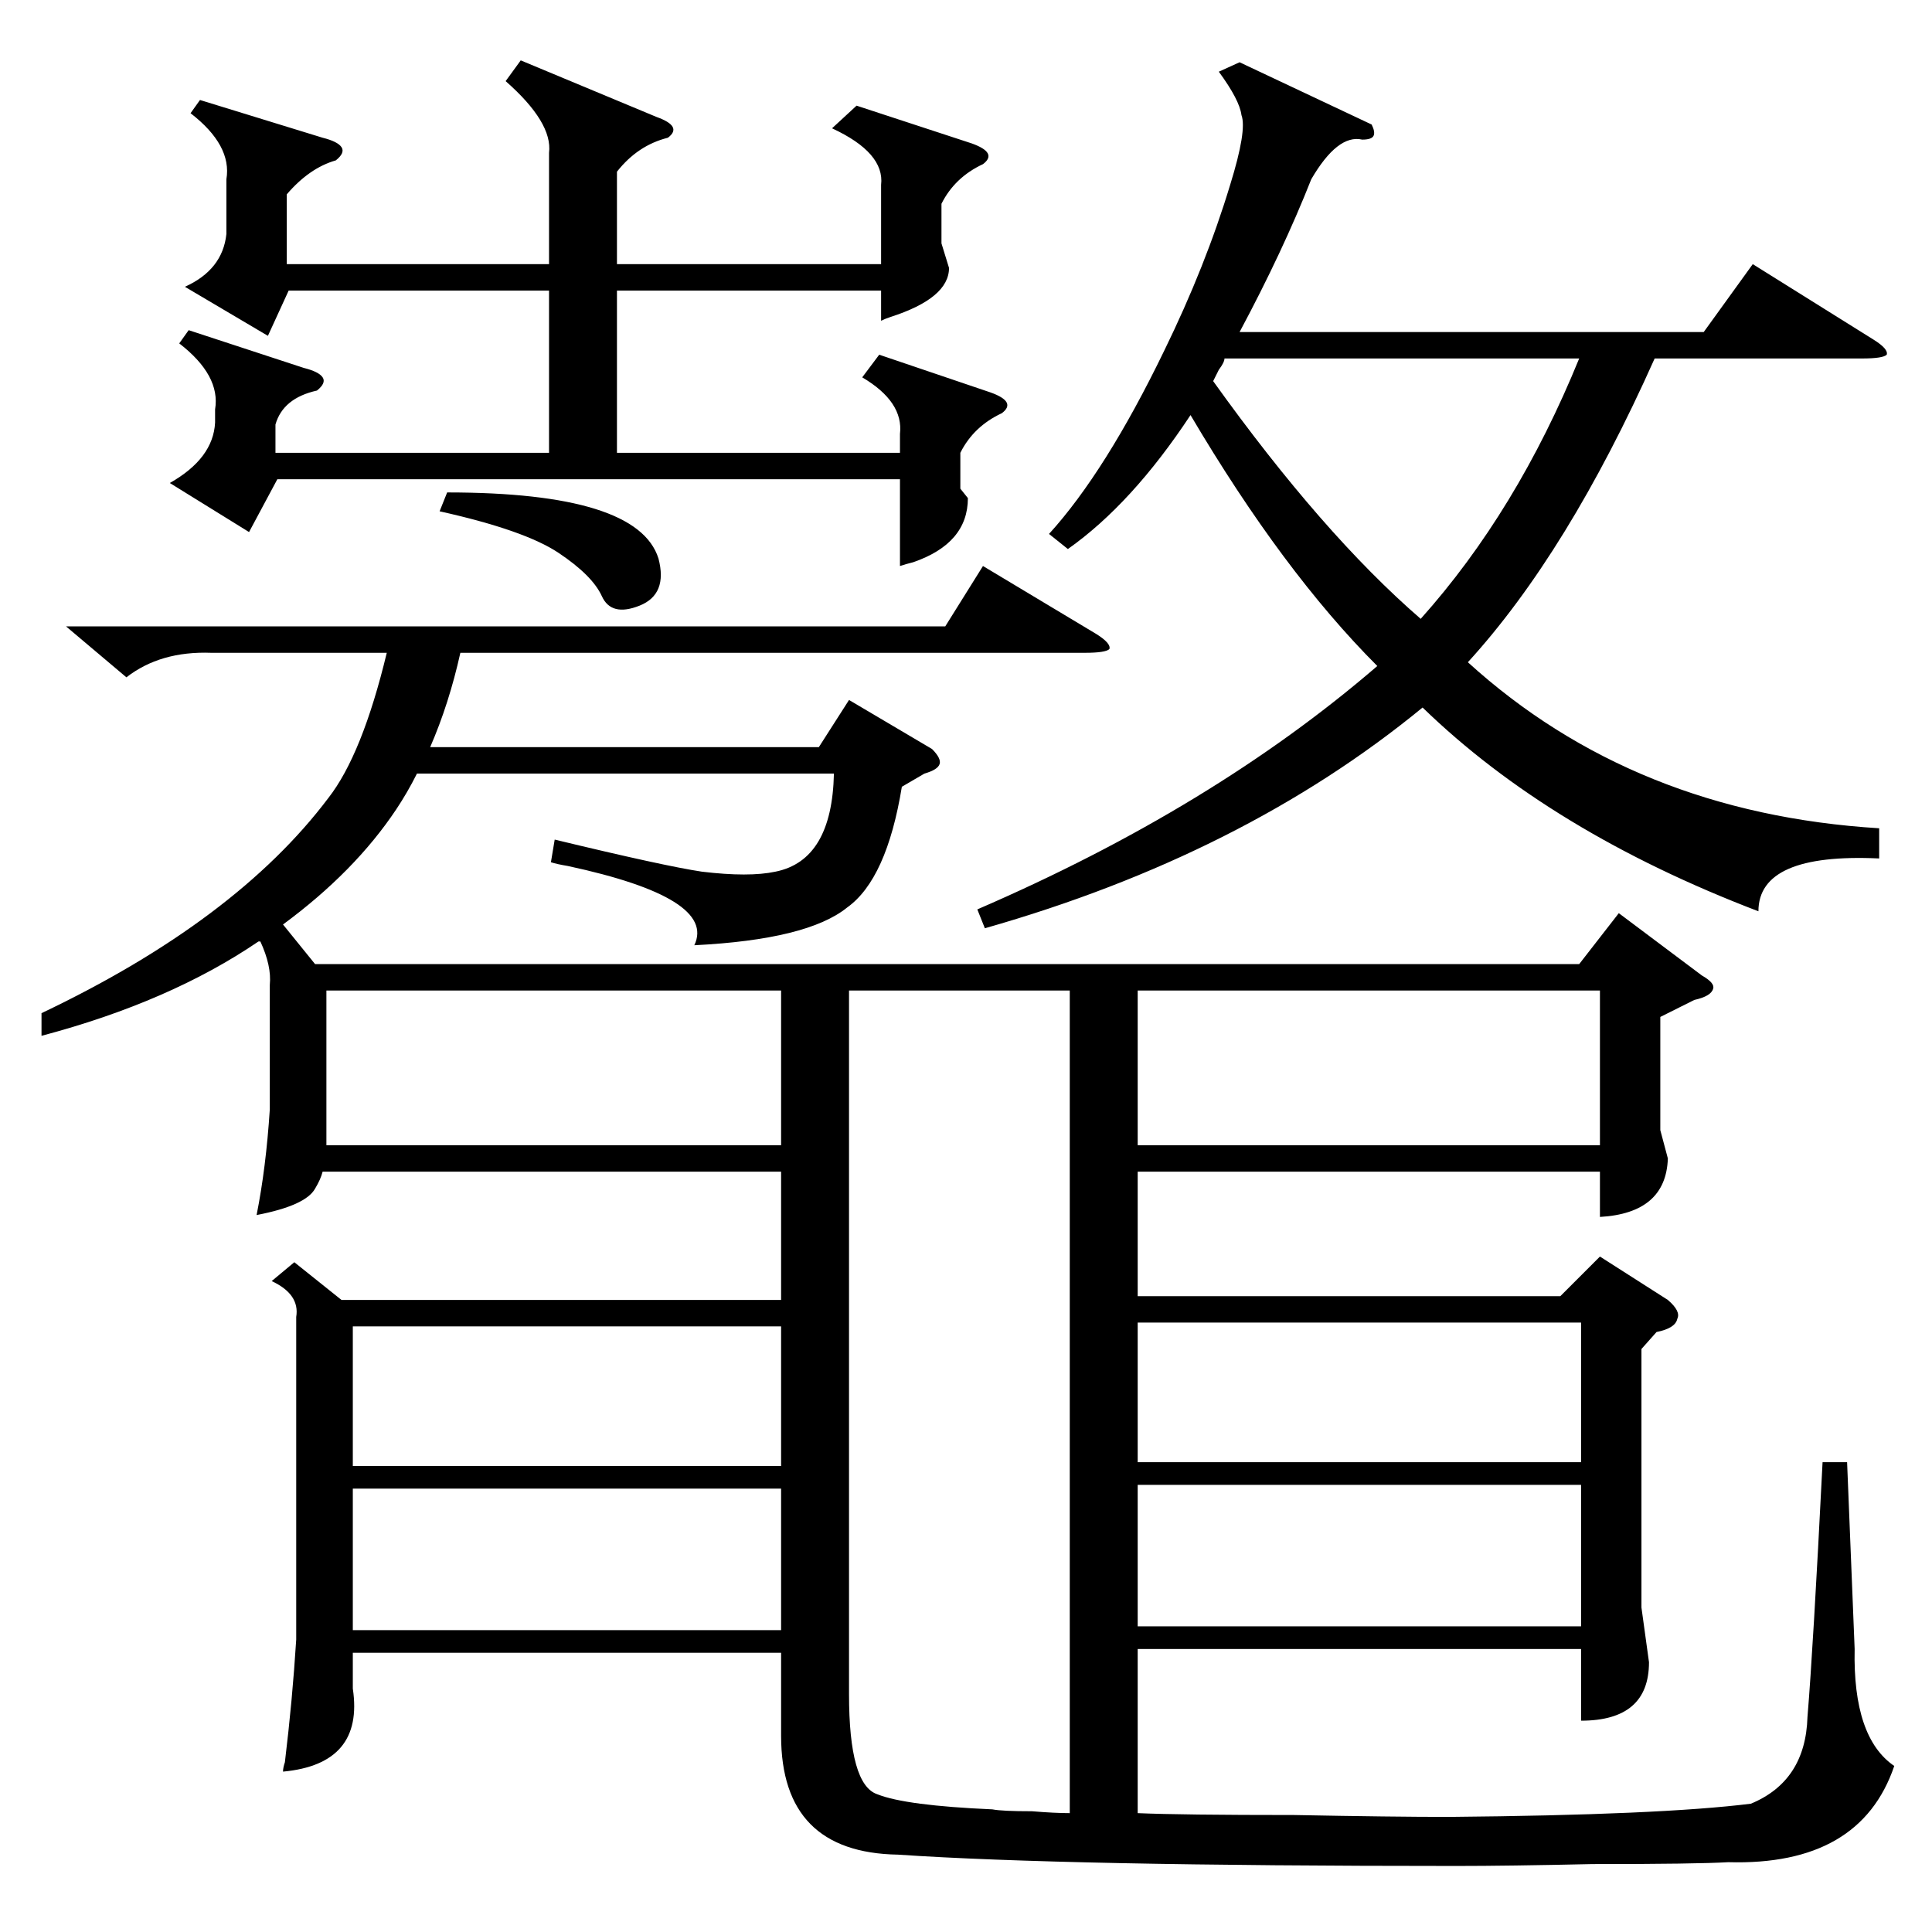 <?xml version="1.0" standalone="no"?>
<!DOCTYPE svg PUBLIC "-//W3C//DTD SVG 1.1//EN" "http://www.w3.org/Graphics/SVG/1.1/DTD/svg11.dtd" >
<svg xmlns="http://www.w3.org/2000/svg" xmlns:xlink="http://www.w3.org/1999/xlink" version="1.1" viewBox="0 -205 1024 1024">
  <g transform="matrix(1 0 0 -1 0 819)">
   <path fill="currentColor"
d="M156 355l25 -20h233v68h-243q-1 -4 -4 -9q-5 -9 -31 -14q5 25 7 56v66q1 10 -5 23h-1q-47 -32 -115 -50v12q103 49 152 114q18 23 31 77h-93q-27 1 -45 -13l-32 27h466l20 32l60 -36q8 -5 7 -8q-2 -2 -13 -2h-331q-6 -27 -16 -50h206l16 25l44 -26q5 -5 4 -8t-8 -5
l-12 -7q-8 -49 -29 -64q-21 -17 -81 -20q12 25 -67 42q-6 1 -9 2l2 12q58 -14 78 -17q25 -3 39 0q30 6 31 52h-221q-5 -10 -11 -19q-22 -33 -60 -61l17 -21h670l21 27l44 -33q7 -4 6 -7q-1 -4 -10 -6l-18 -9v-60l4 -15q-1 -29 -36 -31v24h-245v-66h224l21 21l36 -23
q7 -6 5 -10q-1 -5 -11 -7l-8 -9v-137l4 -29q0 -31 -36 -31v38h-235v-87q23 -1 83 -1q52 -1 82 -1q112 1 160 7q29 12 30 46q3 36 8 135h13l4 -99q-1 -47 21 -62q-18 -53 -88 -51q-17 -1 -72 -1q-45 -1 -72 -1q-208 0 -296 6q-62 1 -62 63v44h-227v-19q6 -40 -37 -44q0 2 1 5
q4 33 6 65v171q2 12 -13 19zM727 958q2 -4 1 -6t-6 -2q-13 3 -27 -21q-15 -38 -38 -81h246l26 36l64 -40q8 -5 7 -8q-2 -2 -13 -2h-110q-46 -103 -99 -161q88 -80 218 -88v-16q-64 3 -64 -28q-110 42 -178 108q-95 -78 -232 -117l-4 10q125 54 212 129q-50 50 -99 133
q-31 -47 -65 -71l-10 8q30 33 61 97q22 45 35 88q9 29 6 37q-1 8 -12 23l11 5zM450 499v-373q0 -48 15 -53q15 -6 61 -8q5 -1 21 -1q12 -1 20 -1v436h-117zM120 929q3 18 -19 35l5 7l65 -20q8 -2 10 -5t-3 -7q-14 -4 -26 -18v-37h139v59q2 16 -23 38l8 11l72 -30
q14 -5 6 -11q-16 -4 -27 -18v-49h140v42q2 17 -26 30l13 12l61 -20q14 -5 6 -11q-15 -7 -22 -21v-21l4 -13q0 -16 -31 -26q-3 -1 -5 -2v16h-140v-86h150v10q2 17 -20 30l9 12l59 -20q14 -5 6 -11q-15 -7 -22 -21v-19l4 -5q0 -24 -29 -34q-4 -1 -7 -2v46h-330l-15 -28l-42 26
q23 13 24 32v7q3 18 -19 35l5 7l61 -20q8 -2 10 -5t-3 -7q-18 -4 -22 -18v-15h145v86h-138l-11 -24l-44 26q20 9 22 28v29zM603 417h245v82h-245v-82zM414 499h-241v-82h241v82zM838 237h-235v-75h235v75zM603 249h235v74h-235v-74zM414 235h-227v-75h227v75zM414 321h-227
v-74h227v74zM649 834q0 -2 -3 -6l-3 -6q58 -81 110 -126q51 57 84 138h-188zM237 763q101 0 112 -35q5 -19 -10 -25t-20 5t-23 23t-63 22z" />
  </g>

</svg>
